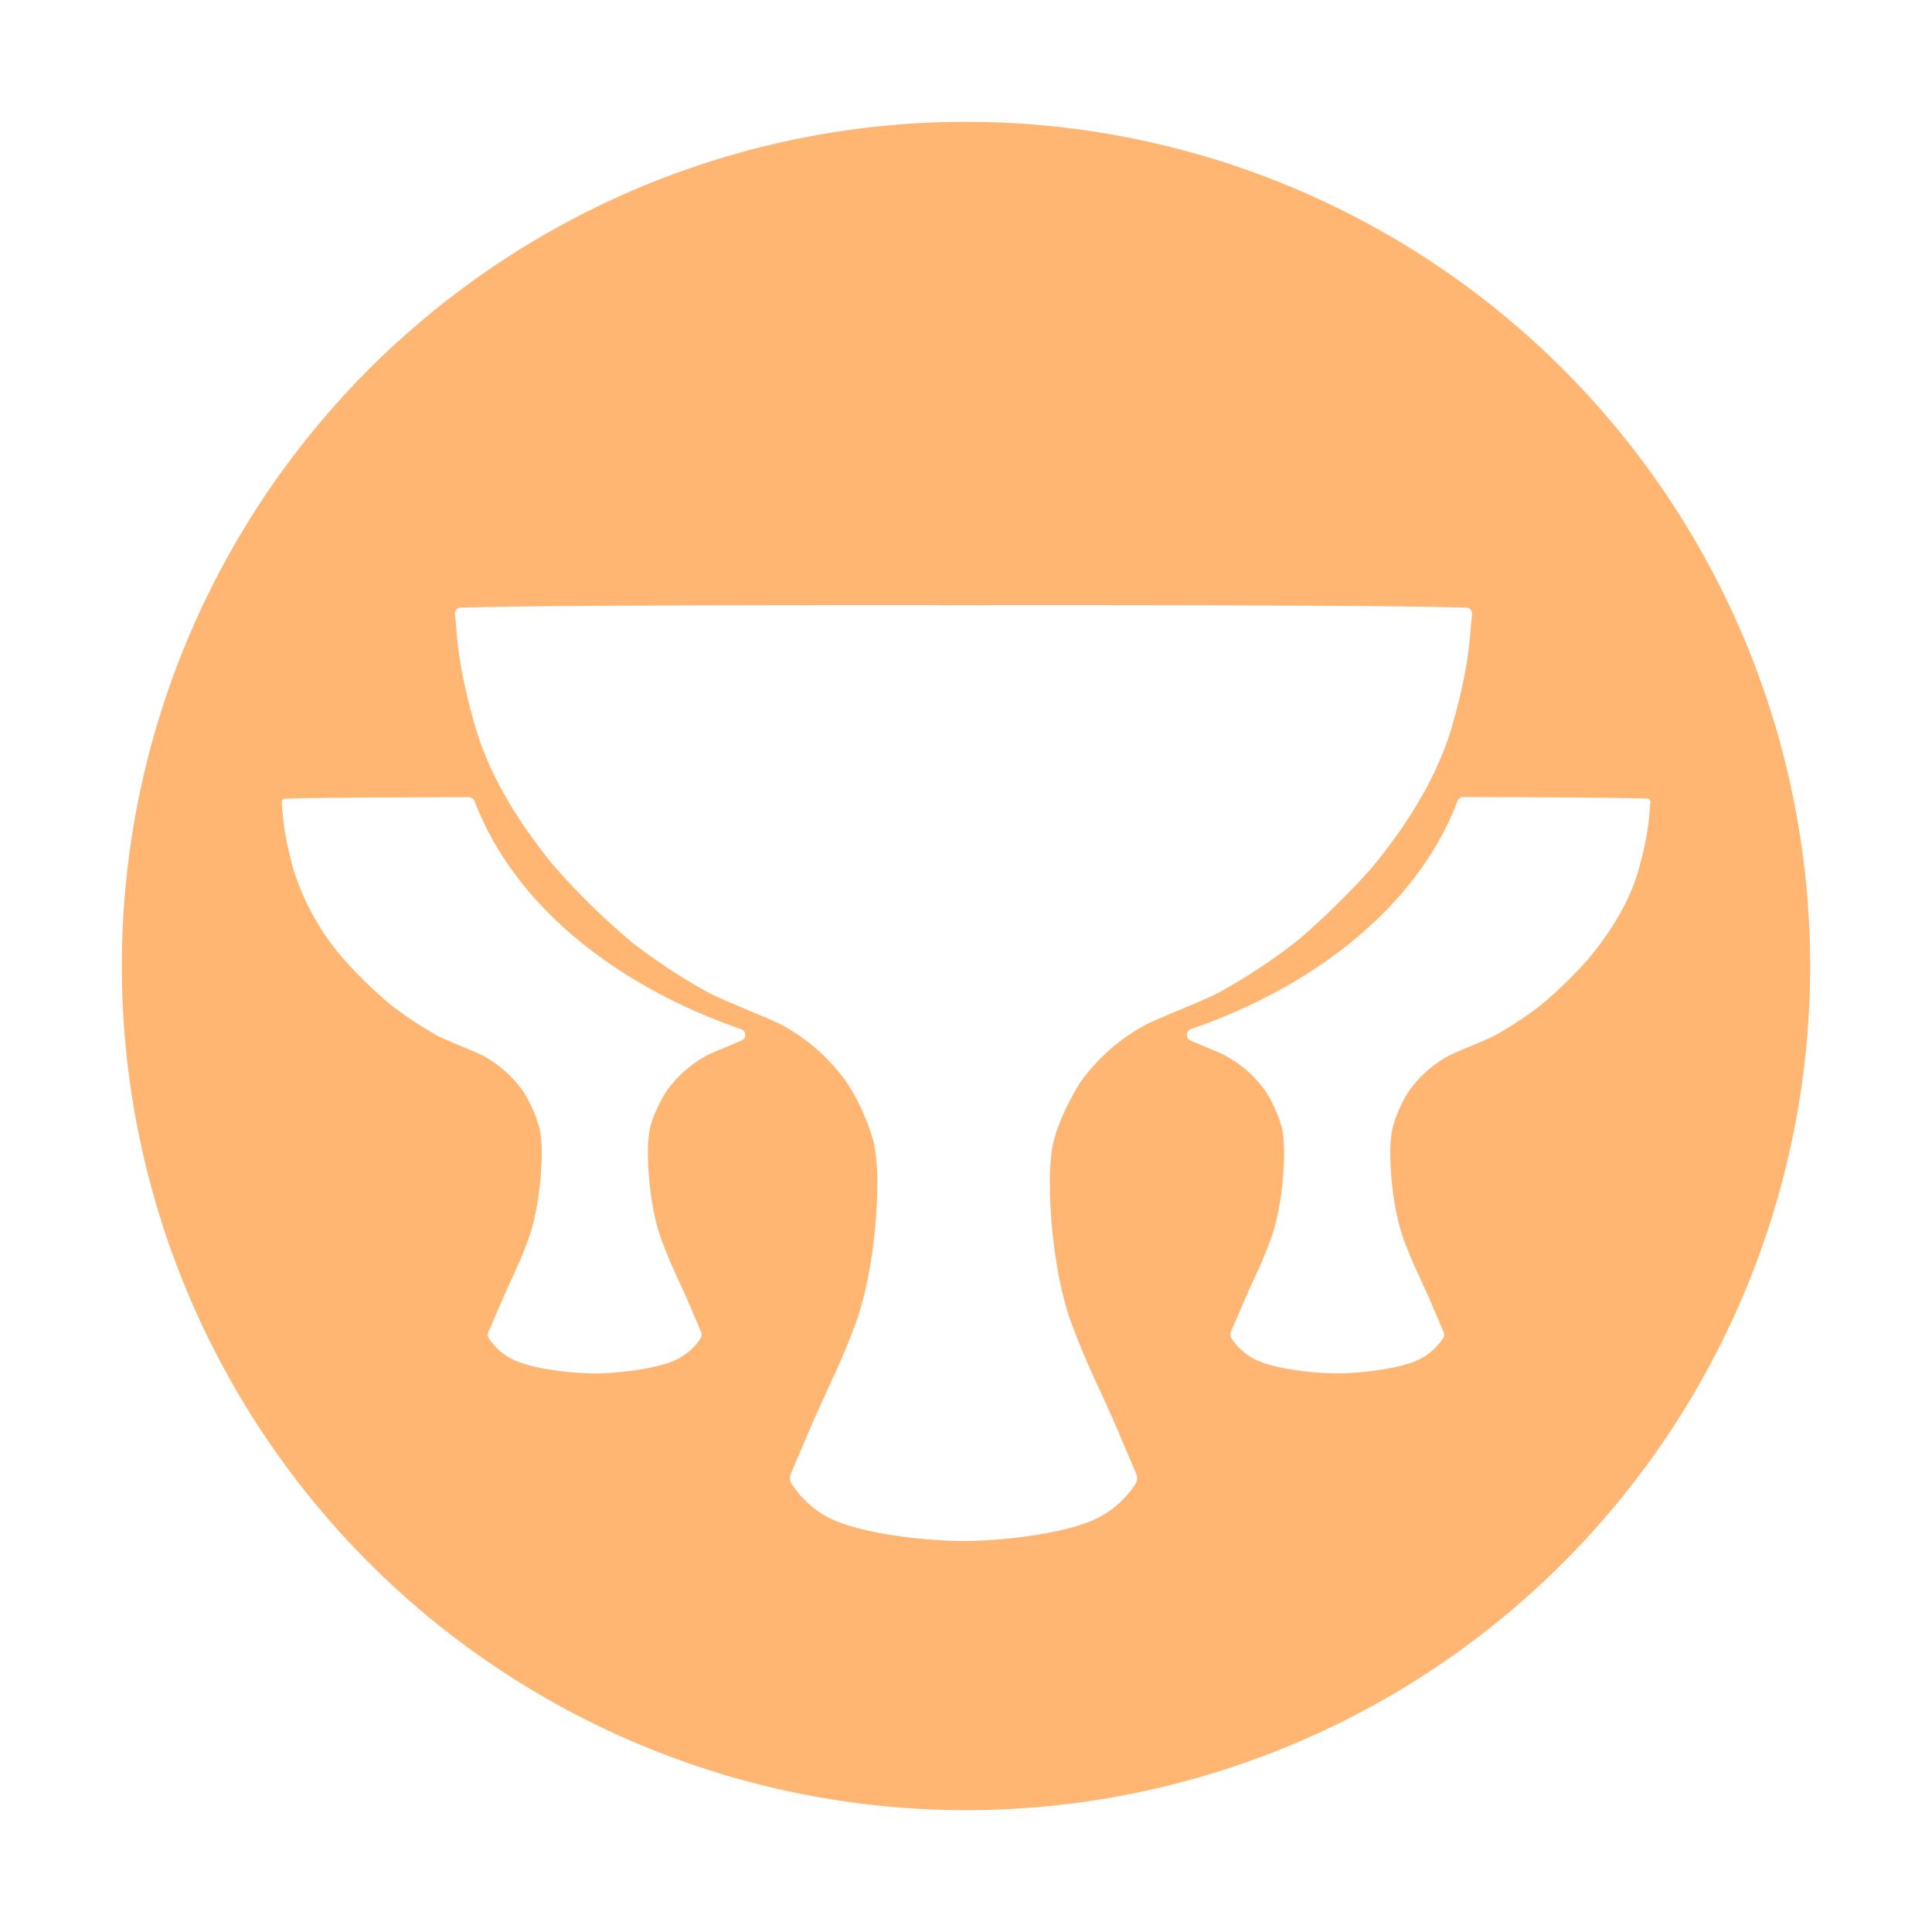 <svg xmlns="http://www.w3.org/2000/svg" width="16" height="16" viewBox="0 0 16 16"><rect id="frame" width="16" height="16" fill="none"/><path fill="#FEB672" d="M8 1.009a6.99 6.99 0 1 0 0 13.982A6.99 6.99 0 0 0 8 1.009zM6.14 8.617c-.104.046-.238.099-.29.126a.982.982 0 0 0-.33.293c-.062.096-.12.227-.138.312a1.096 1.096 0 0 0-.016.225c.002.216.04.504.114.7.084.225.13.3.227.526l.1.232a.056.056 0 0 1-.006.054.507.507 0 0 1-.18.165c-.167.09-.52.123-.695.125-.175-.002-.528-.034-.696-.125a.505.505 0 0 1-.18-.165.057.057 0 0 1-.005-.054l.1-.232c.097-.227.143-.301.227-.525.074-.197.111-.485.114-.7a1.08 1.08 0 0 0-.017-.226 1.098 1.098 0 0 0-.138-.312.983.983 0 0 0-.33-.293C3.93 8.705 3.7 8.62 3.61 8.57a3.104 3.104 0 0 1-.366-.242 3.589 3.589 0 0 1-.42-.411 2.055 2.055 0 0 1-.39-.705c-.092-.322-.089-.46-.101-.563a.03.03 0 0 1 .03-.035c.088-.003.406-.01 1.518-.012.022 0 .042.014.05.034.313.829 1.129 1.514 2.206 1.887.044.015.047.076.004.095zm2.74 2.359c.136.363.21.484.369.852l.16.376a.093.093 0 0 1-.007.088.828.828 0 0 1-.293.27c-.272.146-.845.2-1.129.2-.285 0-.858-.054-1.13-.2a.826.826 0 0 1-.292-.27.093.093 0 0 1-.008-.088l.16-.376c.159-.368.233-.489.37-.852.121-.32.182-.787.185-1.138a1.79 1.79 0 0 0-.026-.366 1.785 1.785 0 0 0-.225-.506 1.586 1.586 0 0 0-.534-.475c-.118-.063-.491-.203-.638-.284a5.019 5.019 0 0 1-.595-.392 5.795 5.795 0 0 1-.68-.668c-.269-.333-.517-.724-.636-1.145-.149-.522-.143-.745-.163-.914a.05.05 0 0 1 .048-.056c.18-.006.954-.023 4.164-.02 3.21-.003 3.983.014 4.164.02a.05.05 0 0 1 .047.056c-.02.169-.014.392-.162.914-.12.421-.367.812-.636 1.145-.14.174-.498.525-.68.668a5.04 5.04 0 0 1-.595.392c-.147.081-.52.221-.638.284a1.589 1.589 0 0 0-.535.475c-.1.156-.194.368-.224.506-.02.088-.028.217-.026.366.003.351.064.818.184 1.138zm4.296-3.06a3.569 3.569 0 0 1-.418.41 3.108 3.108 0 0 1-.367.243c-.09.05-.32.136-.393.174a.983.983 0 0 0-.33.293 1.1 1.1 0 0 0-.137.312 1.092 1.092 0 0 0-.017.225c.002.216.04.504.114.7.085.224.13.299.228.526l.099.232a.057.057 0 0 1-.005.053.507.507 0 0 1-.18.166c-.168.09-.52.123-.695.124h-.001c-.175 0-.528-.033-.695-.124a.507.507 0 0 1-.18-.166.057.057 0 0 1-.006-.053l.1-.232c.097-.227.143-.302.227-.525.074-.197.112-.485.114-.7 0-.093-.004-.172-.016-.226a1.104 1.104 0 0 0-.138-.312.983.983 0 0 0-.33-.293c-.052-.028-.186-.08-.29-.126-.044-.019-.04-.08.004-.095 1.078-.373 1.893-1.058 2.206-1.887a.053.053 0 0 1 .05-.034c1.112.002 1.43.01 1.519.012a.031.031 0 0 1 .029.034c-.012.104-.009.242-.1.563-.074.26-.226.5-.392.705z"/></svg>